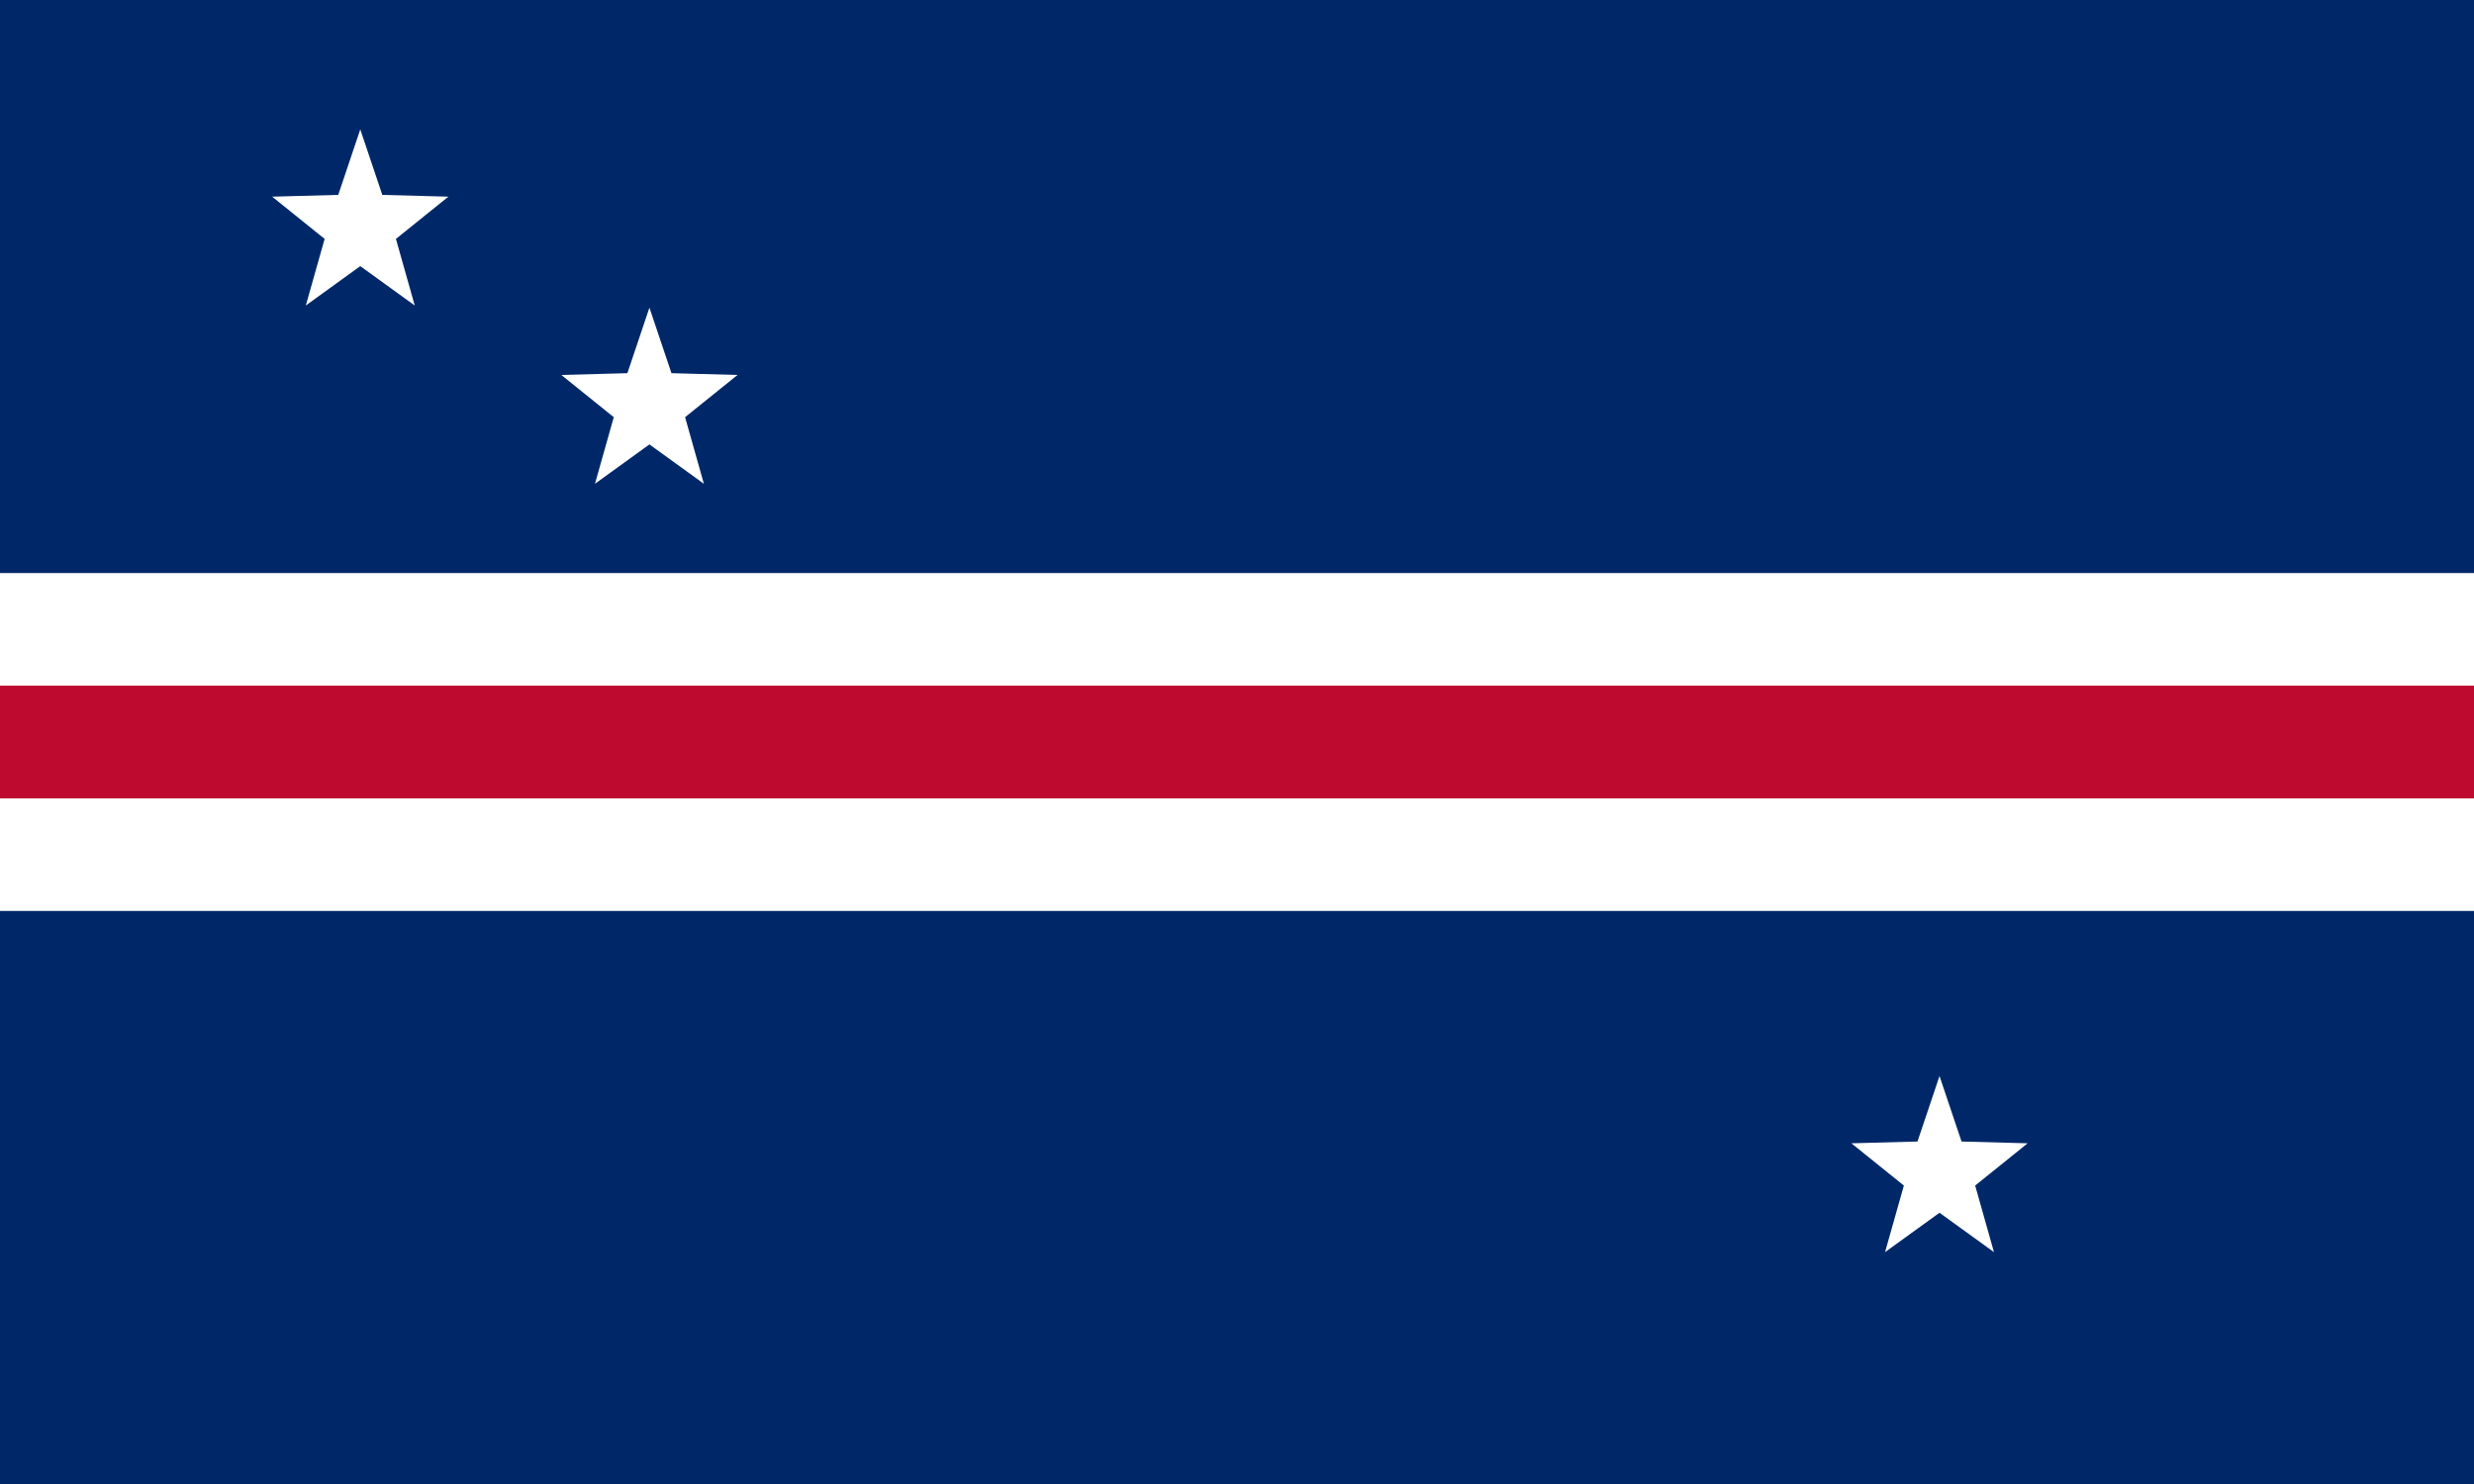<svg version="1.1" xmlns="http://www.w3.org/2000/svg" xmlns:xlink="http://www.w3.org/1999/xlink" width="2400" height="1440" viewBox="0 0 2400 1440">
<rect x="0" y="0" width="2400" height="1440" fill="#808080" stroke="none"/>
<g id="Grupo-1">
<path id="Rectángulo-1-cop" d="M-0.000,774.667 L2400.000,774.667 L2400.000,884.000 L-0.000,884.000 L-0.000,774.667 z" fill="#FFFFFF" />
<path id="Rectángulo-1-cop" d="M-0.000,665.333 L2400.000,665.333 L2400.000,774.667 L-0.000,774.667 L-0.000,665.333 z" fill="#BF0A30" />
<path id="Rectángulo-1-cop" d="M-0.000,556.000 L2400.000,556.000 L2400.000,665.333 L-0.000,665.333 L-0.000,556.000 z" fill="#FFFFFF" />
</g>
<path id="Rectángulo-1-cop" d="M-0.000,884.000 L2400.000,884.000 L2400.000,1440.000 L-0.000,1440.000 L-0.000,884.000 z" fill="#002868" />
<path id="Rectángulo-1-cop" d="M-0.000,-0.000 L2400.000,-0.000 L2400.000,556.000 L-0.000,556.000 L-0.000,-0.000 z" fill="#002868" />
<path id="Polígono-1" d="M630.000,298.558 L651.372,362.107 L715.488,363.830 L664.581,404.828 L682.834,469.442 L630.000,431.231 L577.166,469.442 L595.419,404.828 L544.512,363.830 L608.628,362.107 L630.000,298.558 z" fill="#FFFFFF" />
<path id="Polígono-1-copia" d="M349.500,125.558 L370.872,189.107 L434.988,190.830 L384.081,231.828 L402.334,296.442 L349.500,258.231 L296.666,296.442 L314.919,231.828 L264.012,190.830 L328.128,189.107 L349.500,125.558 z" fill="#FFFFFF" />
<path id="Polígono-1-copia" d="M1881.500,1044.121 L1902.872,1107.670 L1966.988,1109.392 L1916.081,1150.391 L1934.334,1215.004 L1881.500,1176.794 L1828.666,1215.004 L1846.919,1150.391 L1796.012,1109.392 L1860.128,1107.670 L1881.500,1044.121 z" fill="#FFFFFF" />
</svg>
